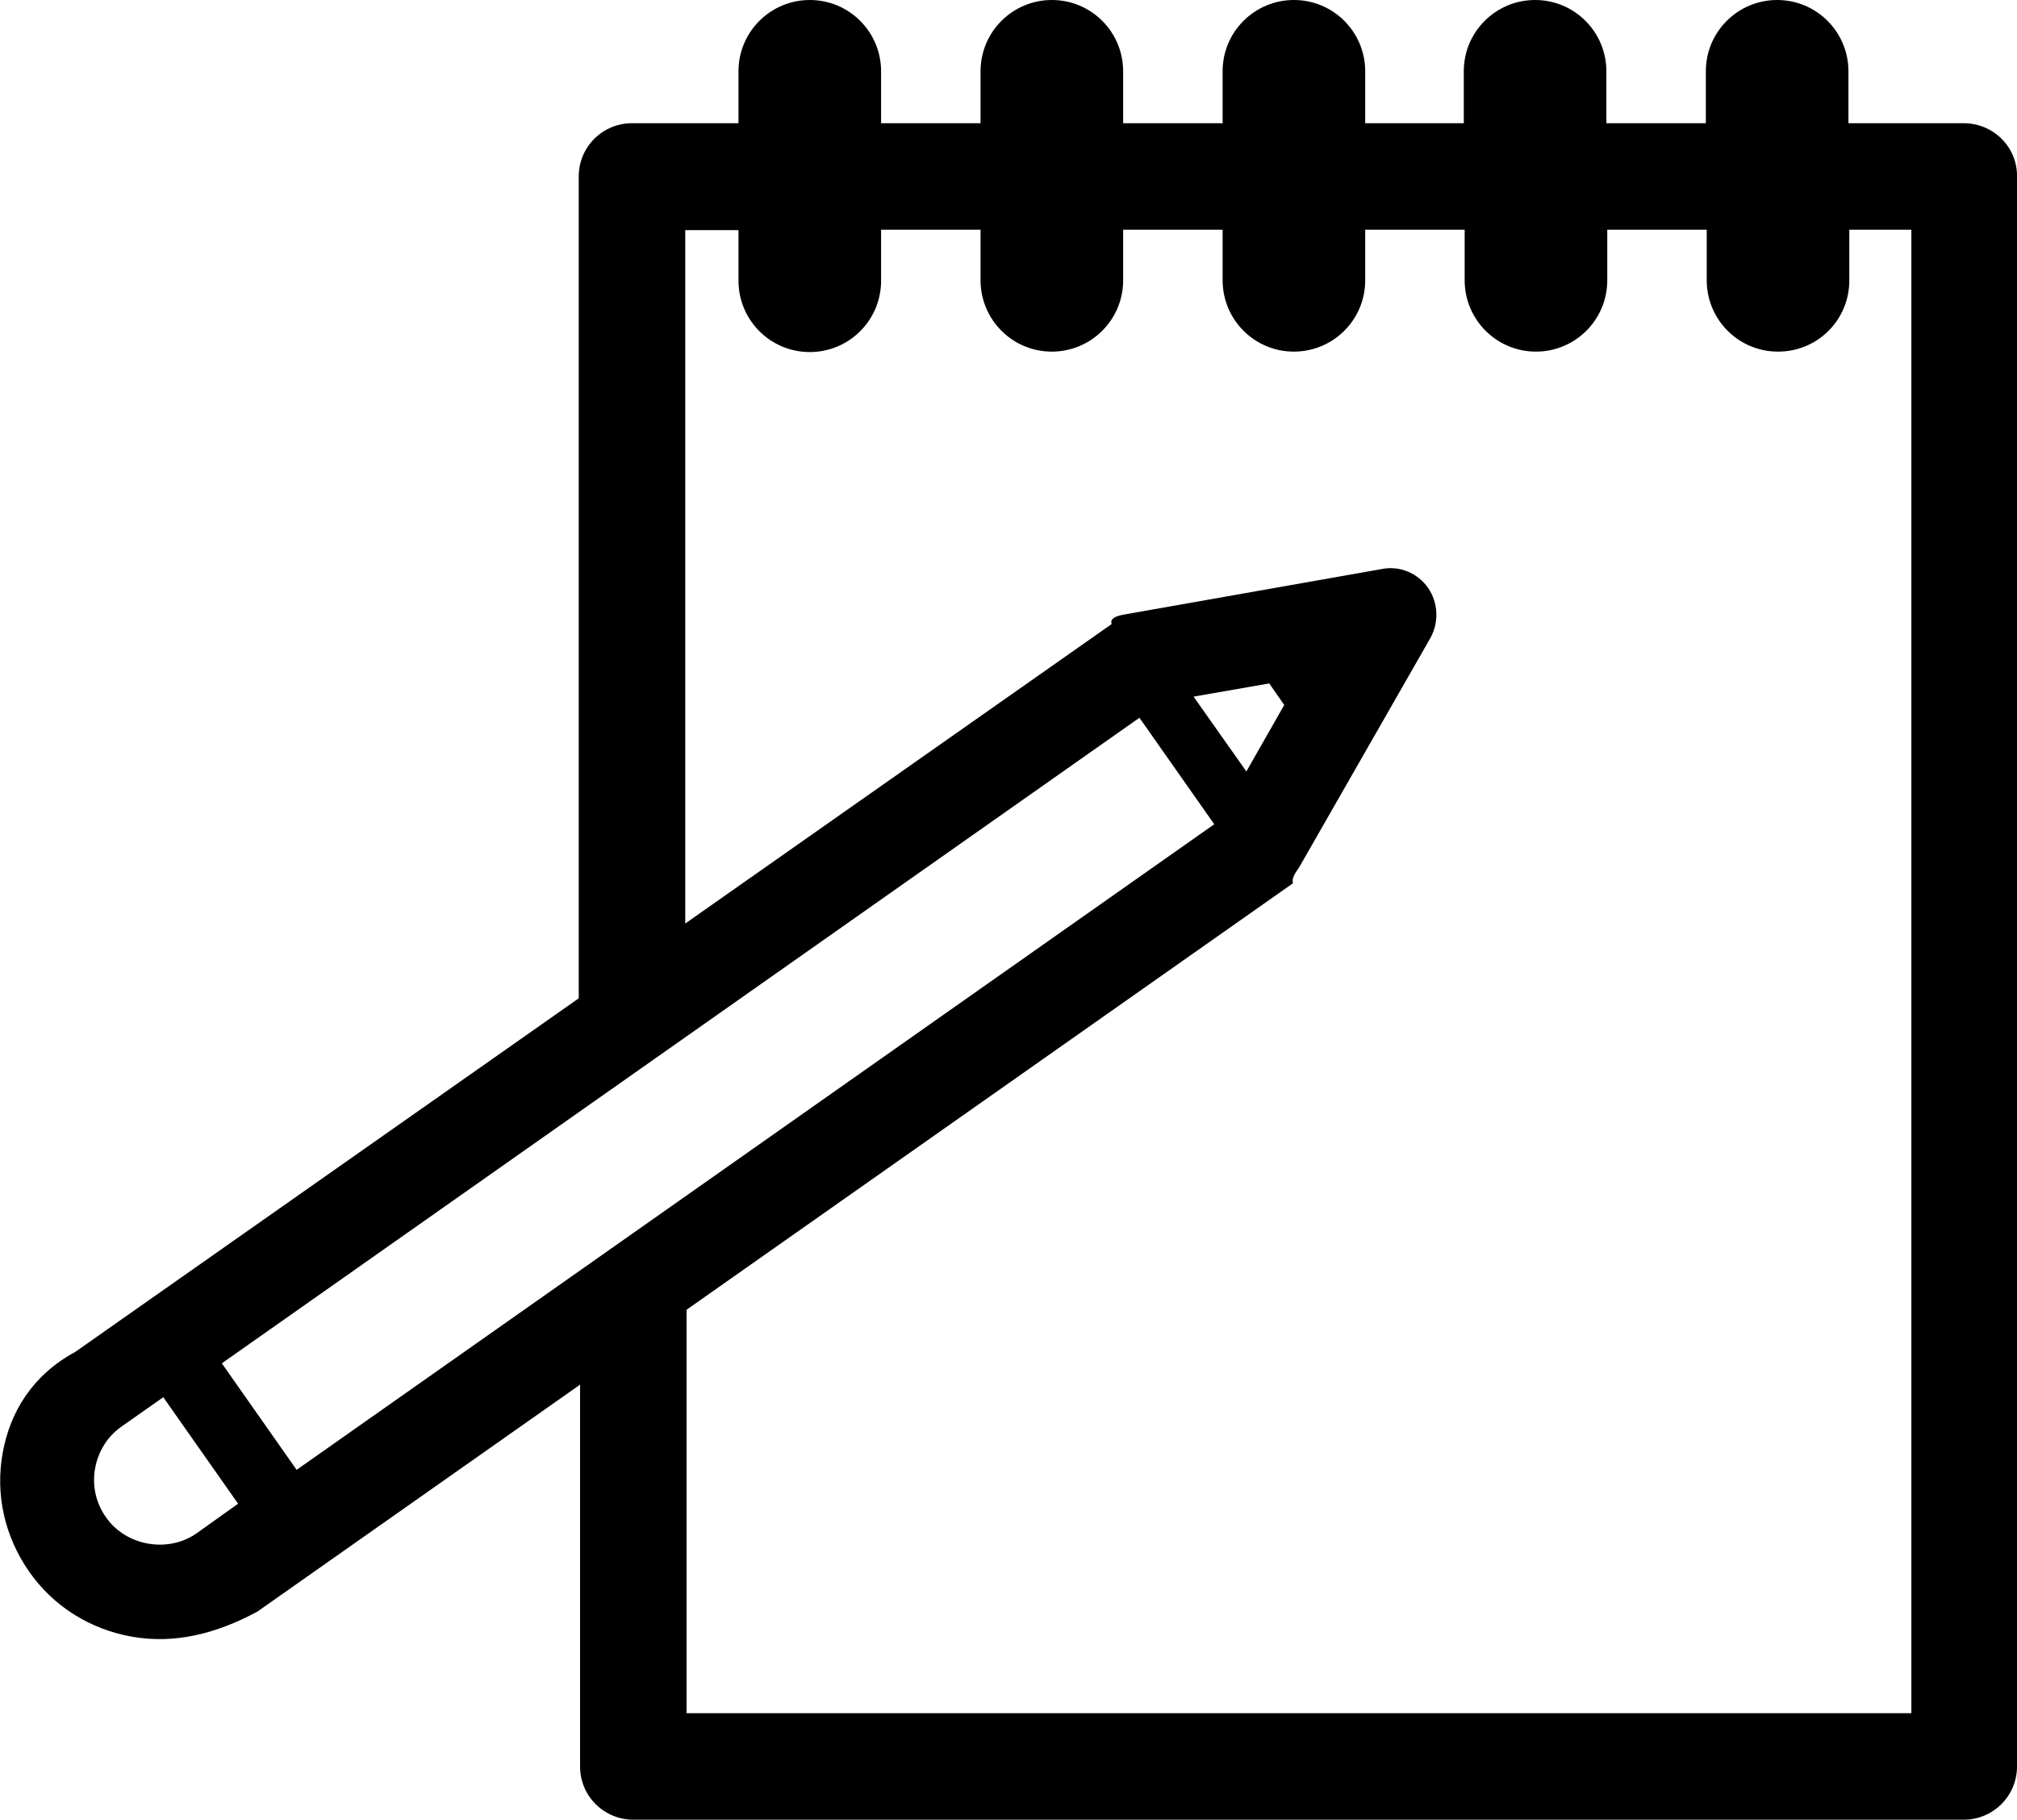 <?xml version="1.0" encoding="utf-8"?>
<!-- Generator: Adobe Illustrator 19.1.0, SVG Export Plug-In . SVG Version: 6.00 Build 0)  -->
<svg version="1.1" id="Capa_1" xmlns="http://www.w3.org/2000/svg" xmlns:xlink="http://www.w3.org/1999/xlink" x="0px" y="0px"
	 viewBox="-114.2 383.3 458.3 413.5" style="enable-background:new -114.2 383.3 458.3 413.5;" xml:space="preserve">
<g>
	<path d="M332,411.3h-26.2v-11.8c0-8.9-7.2-16.2-16.2-16.2c-8.9,0-16.2,7.2-16.2,16.2v11.8h-22.6v-11.8c0-8.9-7.2-16.2-16.2-16.2
		c-8.9,0-16.2,7.2-16.2,16.2v11.8H196v-11.8c0-8.9-7.2-16.2-16.2-16.2c-8.9,0-16.2,7.2-16.2,16.2v11.8H141v-11.8
		c0-8.9-7.2-16.2-16.2-16.2c-8.9,0-16.2,7.2-16.2,16.2v11.8H86v-11.8c0-8.9-7.2-16.2-16.2-16.2c-8.9,0-16.2,7.2-16.2,16.2v11.8H29.4
		c-6.7,0-12.1,5.4-12.1,12.1v204.2l24.2-24.2V435.6h12.1v11.5c0,8.9,7.2,16.2,16.2,16.2c8.9,0,16.2-7.2,16.2-16.2v-11.6h22.6V447
		c0,8.9,7.2,16.2,16.2,16.2c8.9,0,16.2-7.2,16.2-16.2v-11.5h22.6V447c0,8.9,7.2,16.2,16.2,16.2c8.9,0,16.2-7.2,16.2-16.2v-11.5h22.6
		V447c0,8.9,7.2,16.2,16.2,16.2c8.9,0,16.2-7.2,16.2-16.2v-11.5h22.6V447c0,8.9,7.2,16.2,16.2,16.2S306,456,306,447v-11.5h14.1
		v337.1H41.8V661.3l-24.2,24.2v99.2c0,6.7,5.4,12.1,12.1,12.1H332c6.7,0,12.1-5.4,12.1-12.1V423.4
		C344.2,416.7,338.7,411.3,332,411.3z"/>
	<path d="M181.1,580.2l29.7-51.9c2-3.6,1.8-8-0.5-11.4c-2.4-3.4-6.5-5.1-10.5-4.3L140.9,523c-1.5,0.3-3,0.9-2.5,2.1L-97.1,690.5
		c-9.6,5.2-14.8,13.5-16.5,23s0.5,19,6,26.9s13.8,13.1,23.3,14.8s19-0.5,28.6-5.7L179.6,584C179.2,582.7,180.3,581.5,181.1,580.2z
		 M-69.5,731.7c-6.5,4.6-16.1,2.9-20.6-3.6c-2.3-3.2-3.2-7.2-2.5-11.1c0.7-3.9,2.8-7.3,6.1-9.6l9.4-6.6l17,24.2L-69.5,731.7z
		 M-46.8,717.3l-17-24.2l208.5-146.7l17,24.2L-46.8,717.3z M169,558.6l-12-17l17.2-3l3.4,4.9L169,558.6z"/>
</g>
</svg>
